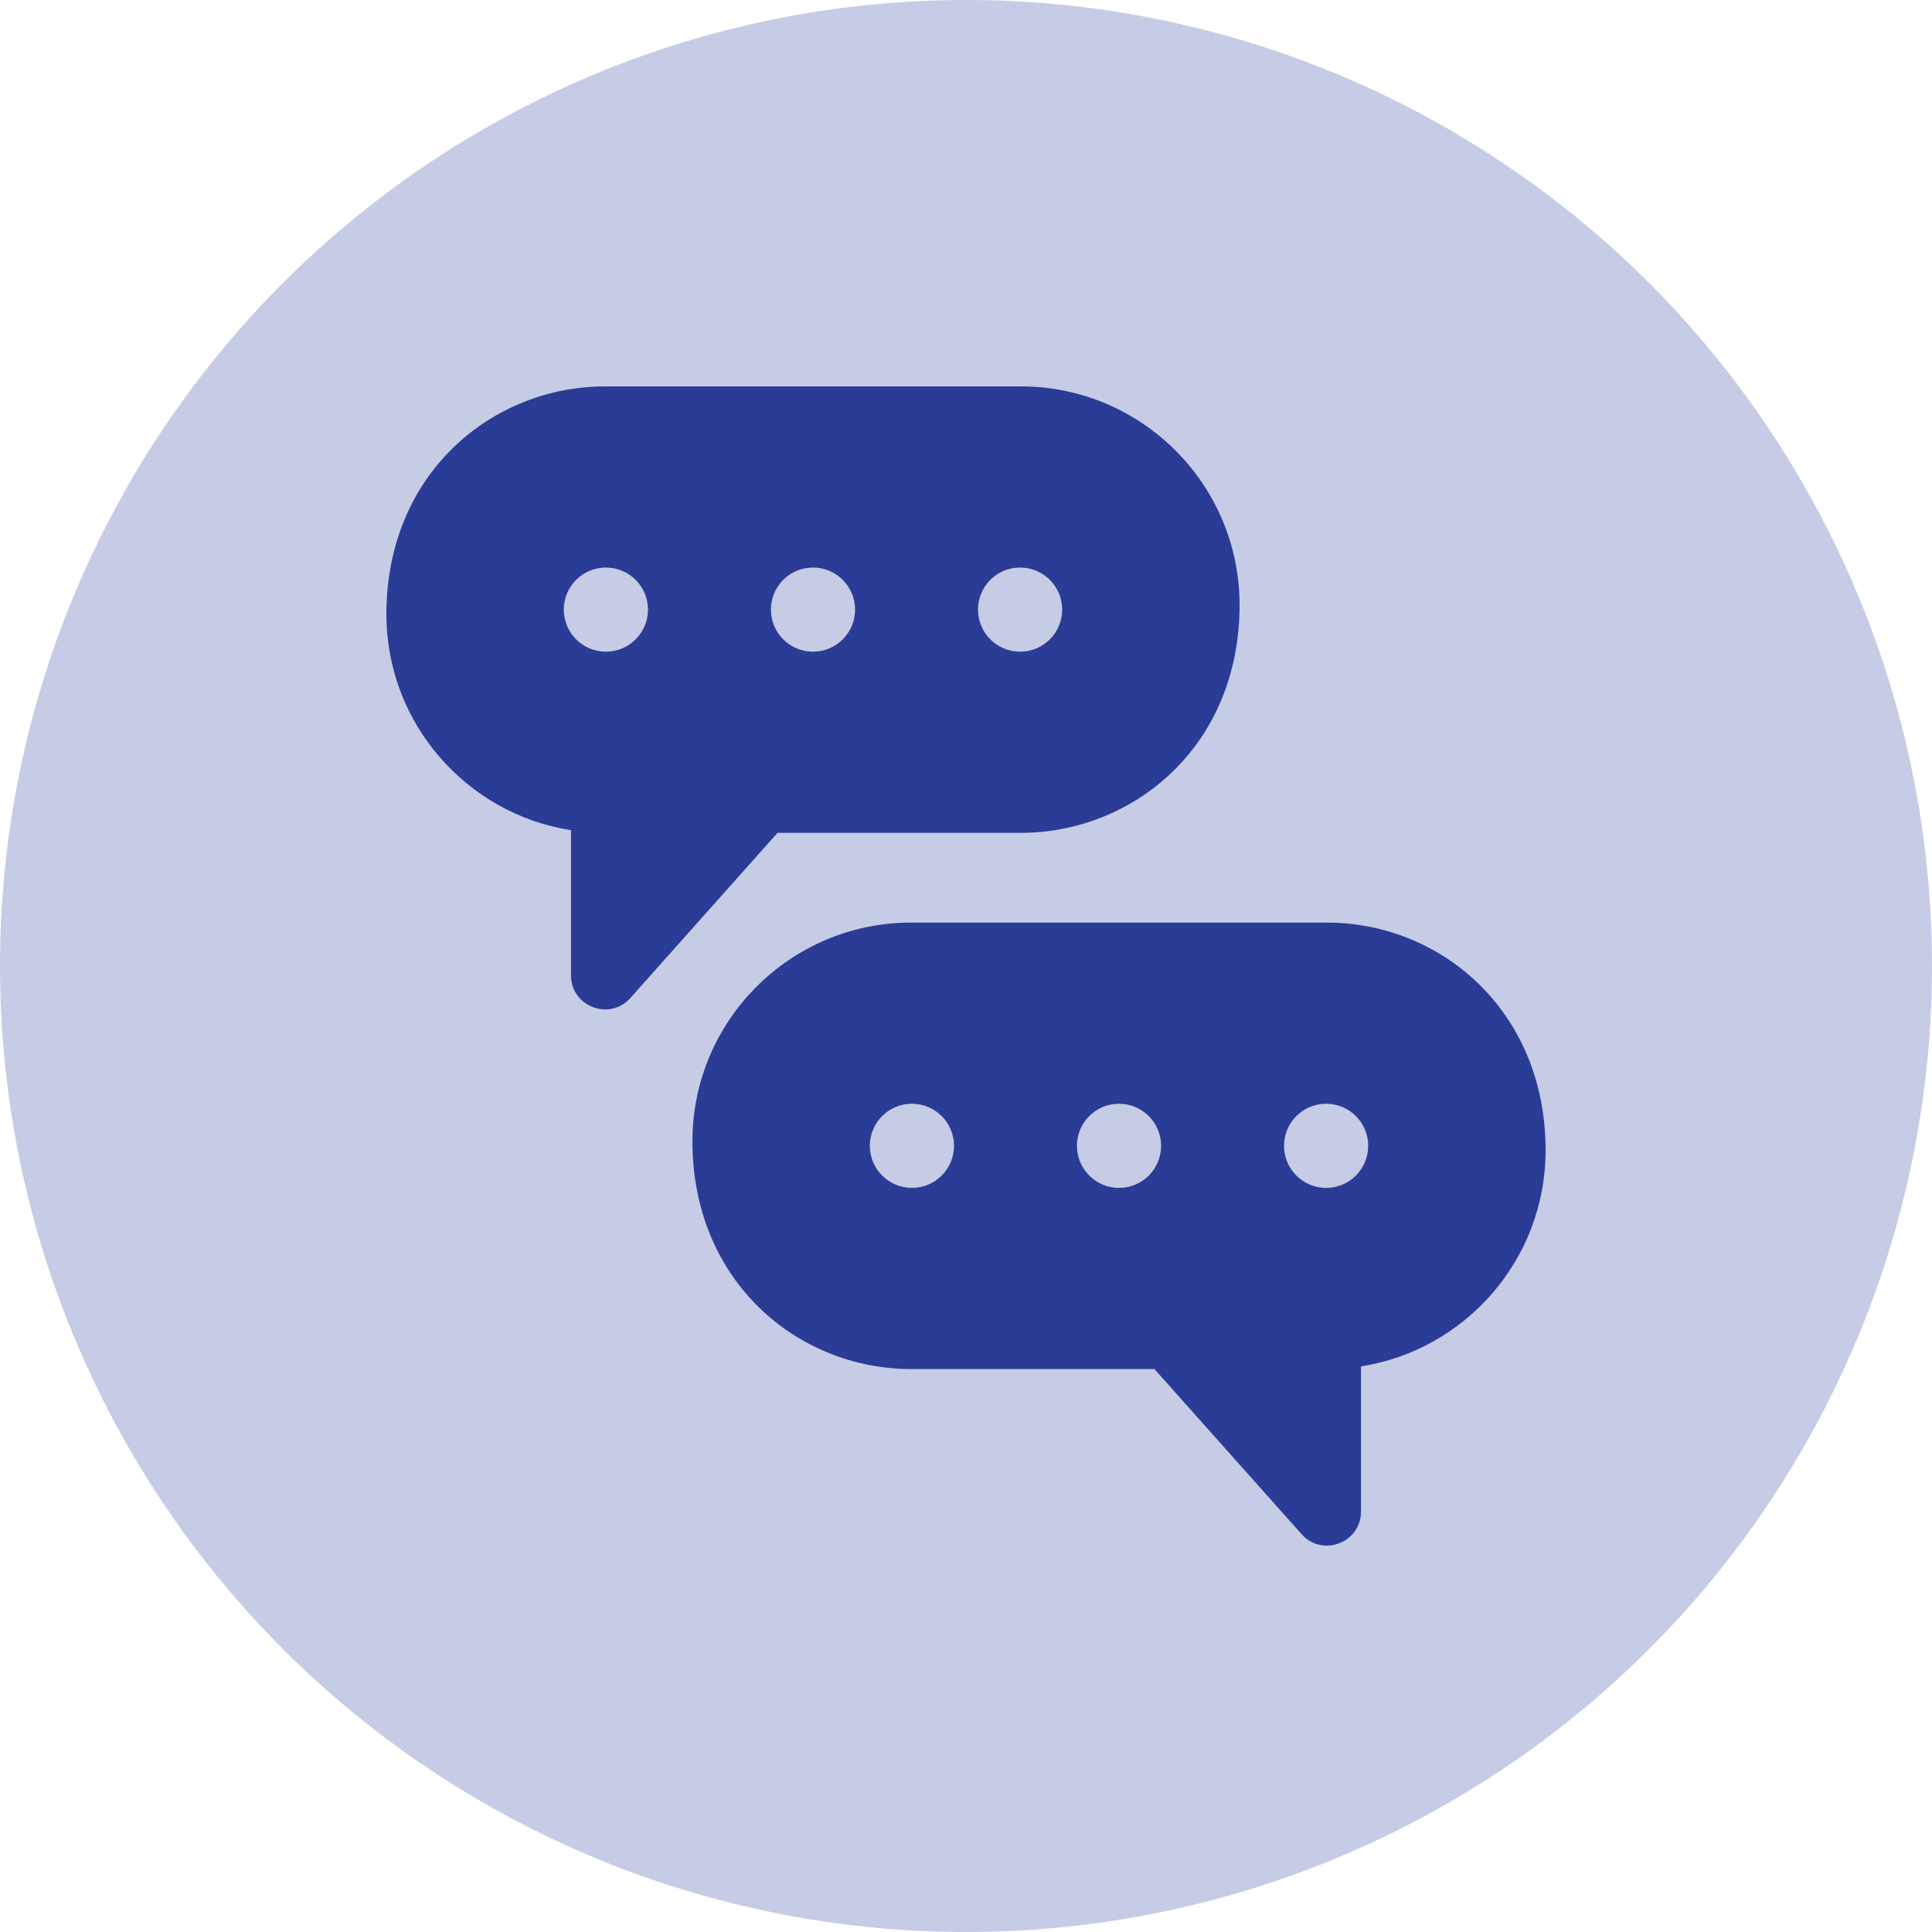 <svg width="100" height="100" viewBox="0 0 100 100" fill="none" xmlns="http://www.w3.org/2000/svg">
<circle cx="50" cy="50" r="50" fill="#B6BDDE" fill-opacity="0.77"/>
<path d="M52.846 43.107C58.584 43.107 64.16 38.7 64.16 31.312C64.16 25.074 59.084 20 52.846 20H31.314C25.537 20 20 24.441 20 31.795C20 37.435 24.149 42.124 29.556 42.971V50.489C29.556 52.095 31.552 52.865 32.627 51.657L40.246 43.107H52.846ZM52.799 29.376C54.003 29.376 54.978 30.351 54.978 31.553C54.978 32.756 54.003 33.731 52.799 33.731C51.596 33.731 50.621 32.756 50.621 31.553C50.621 30.351 51.596 29.376 52.799 29.376ZM31.36 33.731C30.157 33.731 29.182 32.756 29.182 31.553C29.182 30.351 30.157 29.376 31.36 29.376C32.564 29.376 33.539 30.351 33.539 31.553C33.539 32.756 32.564 33.731 31.36 33.731ZM42.08 29.376C43.283 29.376 44.258 30.351 44.258 31.553C44.258 32.756 43.283 33.731 42.08 33.731C40.877 33.731 39.902 32.756 39.902 31.553C39.902 30.351 40.877 29.376 42.08 29.376Z" fill="#2B3C96"/>
<path d="M68.686 47.753H47.154C40.916 47.753 35.84 52.829 35.84 59.067C35.84 66.353 41.323 70.862 47.154 70.862H59.754L67.373 79.412C68.438 80.609 70.444 79.858 70.444 78.242V70.725C75.851 69.877 80 65.189 80 59.548C80 52.278 74.531 47.753 68.686 47.753V47.753ZM47.201 61.485C45.997 61.485 45.022 60.51 45.022 59.307C45.022 58.105 45.997 57.13 47.201 57.13C48.404 57.13 49.379 58.105 49.379 59.307C49.379 60.51 48.404 61.485 47.201 61.485ZM57.92 61.485C56.717 61.485 55.742 60.51 55.742 59.307C55.742 58.105 56.717 57.13 57.92 57.13C59.123 57.13 60.098 58.105 60.098 59.307C60.098 60.51 59.123 61.485 57.92 61.485ZM68.64 61.485C67.436 61.485 66.461 60.51 66.461 59.307C66.461 58.105 67.436 57.13 68.64 57.13C69.843 57.13 70.818 58.105 70.818 59.307C70.818 60.51 69.843 61.485 68.64 61.485Z" fill="#2B3C96"/>
</svg>
